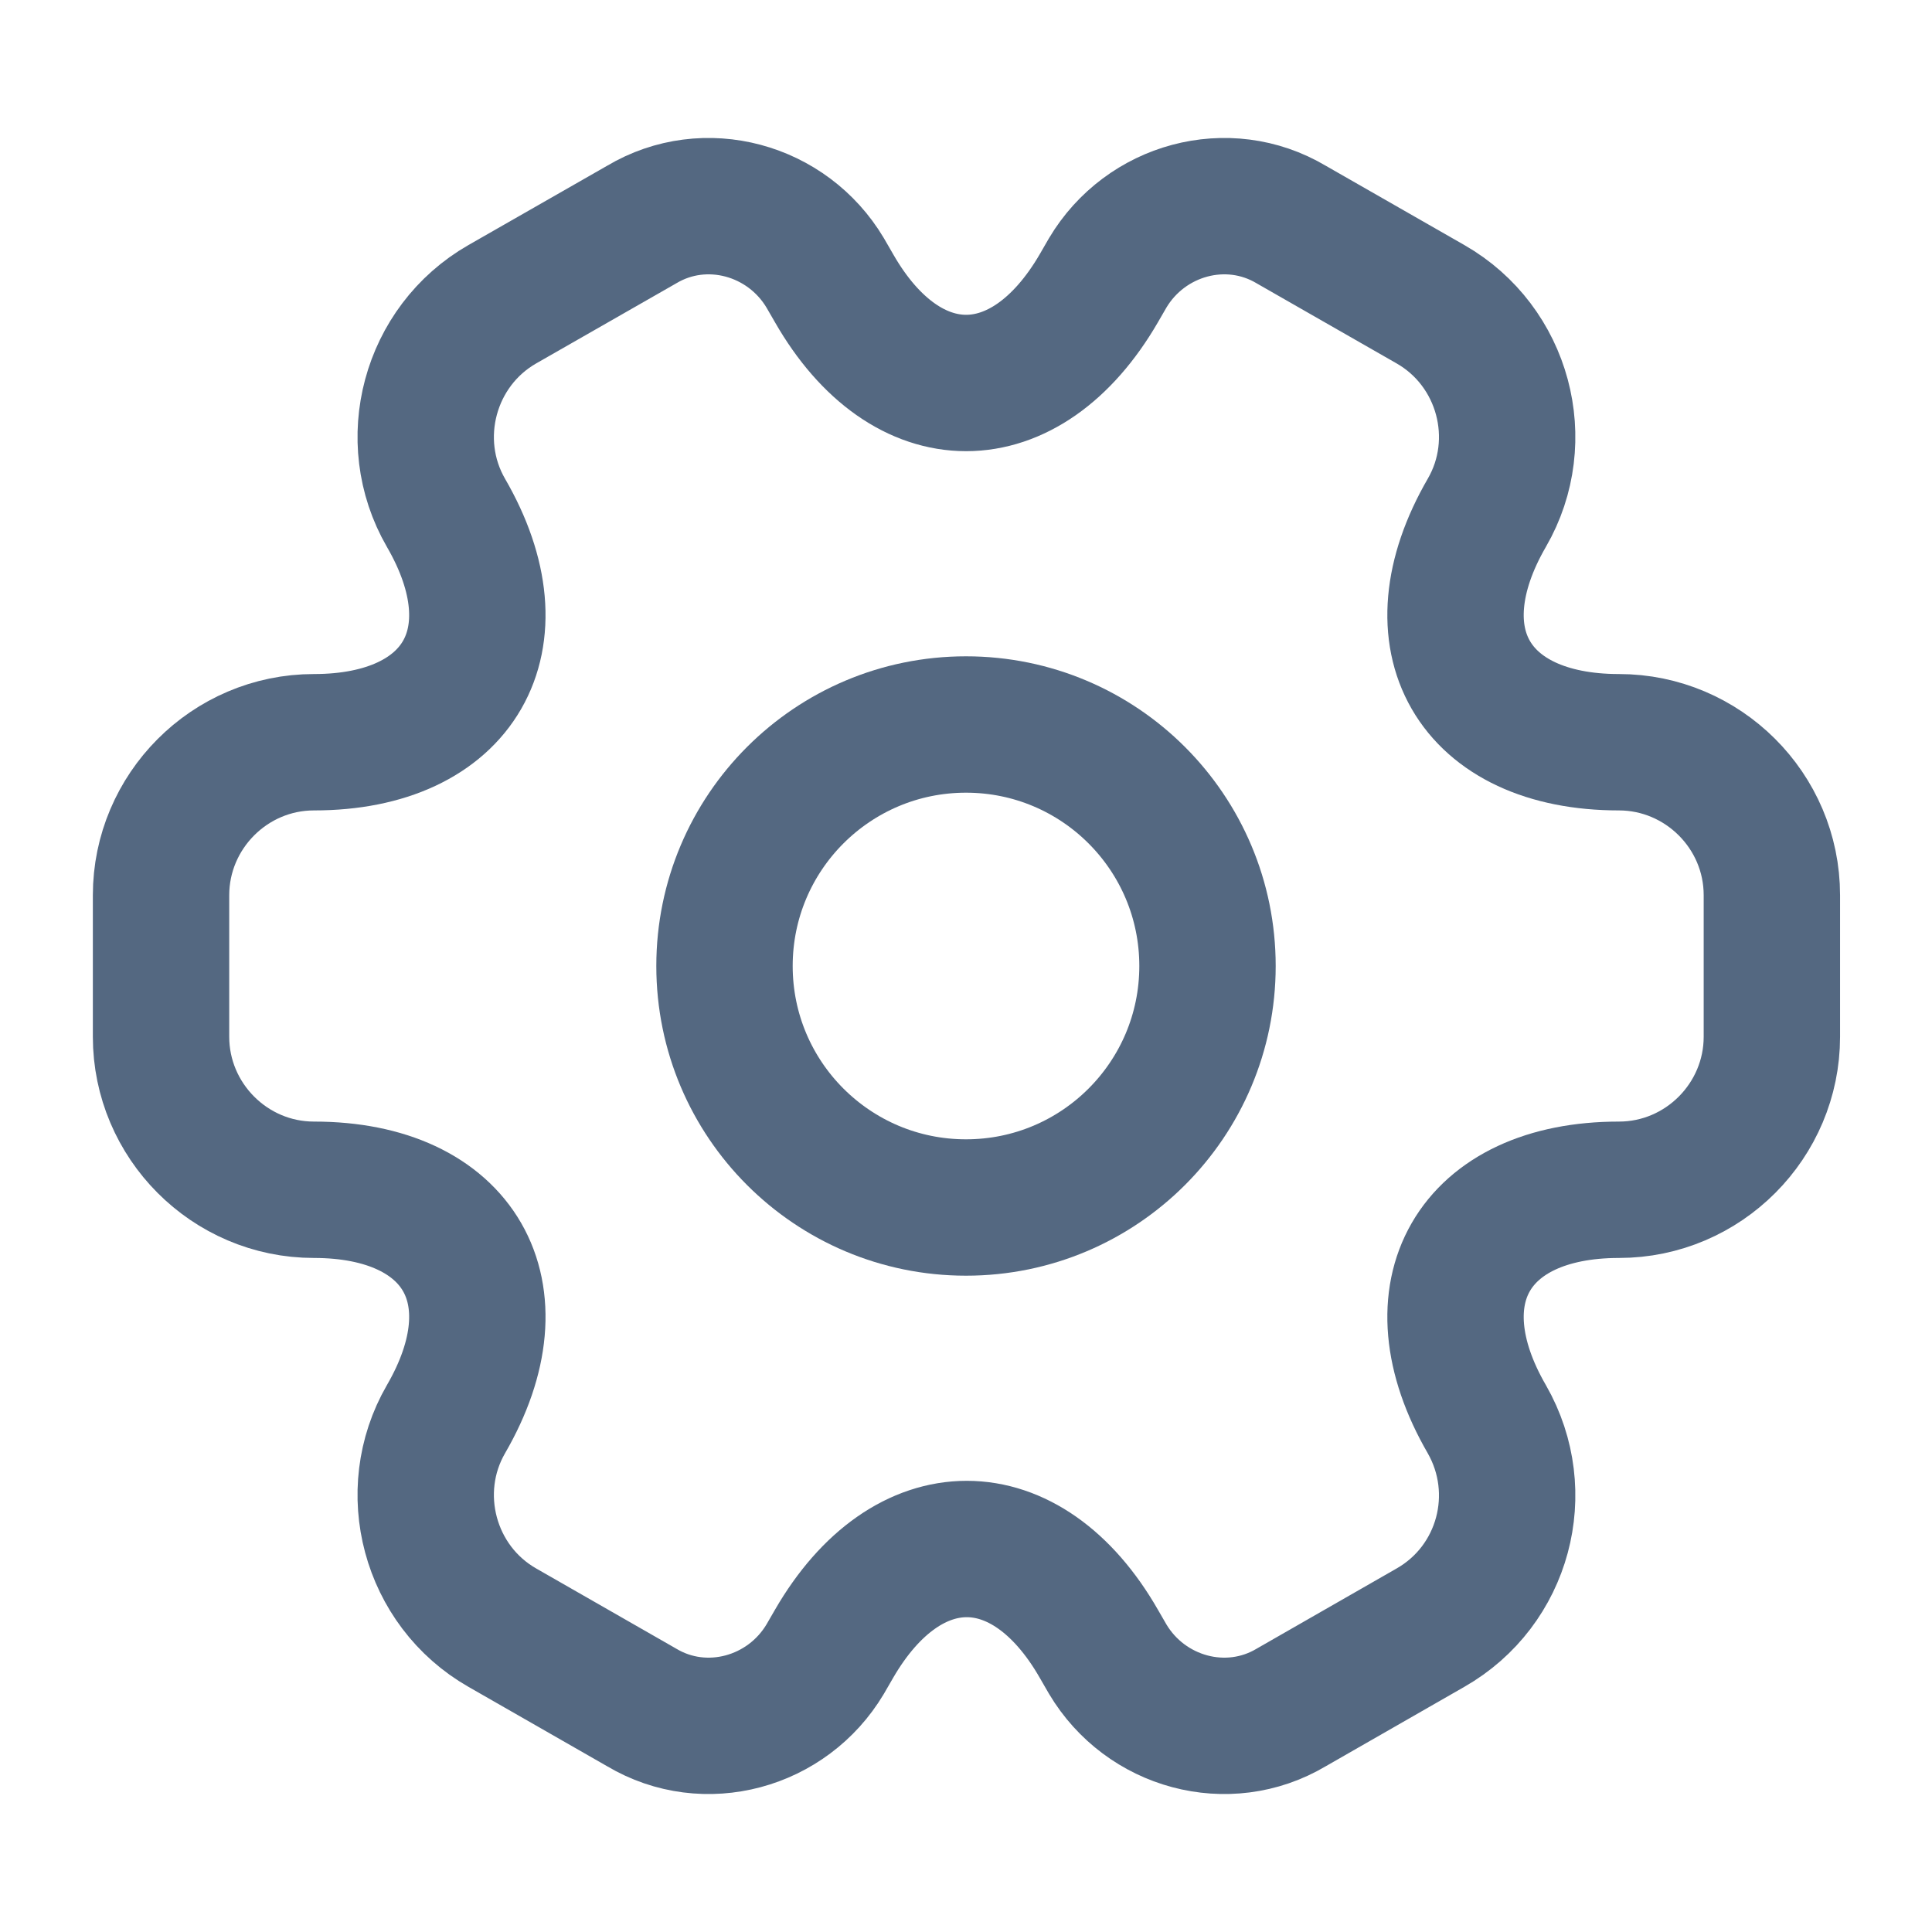 <svg width="17" height="17" viewBox="0 0 17 17" fill="none" xmlns="http://www.w3.org/2000/svg">
<path d="M8.5 10.625C9.674 10.625 10.625 9.674 10.625 8.5C10.625 7.326 9.674 6.375 8.5 6.375C7.326 6.375 6.375 7.326 6.375 8.5C6.375 9.674 7.326 10.625 8.5 10.625Z" stroke="#546881" stroke-width="1.2" stroke-miterlimit="10" stroke-linecap="round" stroke-linejoin="round"/>
<path d="M1.417 9.123V7.877C1.417 7.14 2.019 6.531 2.763 6.531C4.045 6.531 4.569 5.624 3.924 4.512C3.556 3.875 3.776 3.046 4.42 2.677L5.646 1.976C6.205 1.643 6.928 1.842 7.261 2.401L7.339 2.536C7.976 3.648 9.024 3.648 9.669 2.536L9.747 2.401C10.08 1.842 10.802 1.643 11.362 1.976L12.587 2.677C13.232 3.046 13.452 3.875 13.083 4.512C12.439 5.624 12.963 6.531 14.245 6.531C14.982 6.531 15.591 7.133 15.591 7.877V9.123C15.591 9.86 14.989 10.469 14.245 10.469C12.963 10.469 12.439 11.376 13.083 12.488C13.452 13.133 13.232 13.954 12.587 14.322L11.362 15.024C10.802 15.357 10.08 15.158 9.747 14.599L9.669 14.464C9.032 13.352 7.983 13.352 7.339 14.464L7.261 14.599C6.928 15.158 6.205 15.357 5.646 15.024L4.42 14.322C3.776 13.954 3.556 13.125 3.924 12.488C4.569 11.376 4.045 10.469 2.763 10.469C2.019 10.469 1.417 9.86 1.417 9.123Z" stroke="#546881" stroke-width="1.2" stroke-miterlimit="10" stroke-linecap="round" stroke-linejoin="round"/>
</svg>

